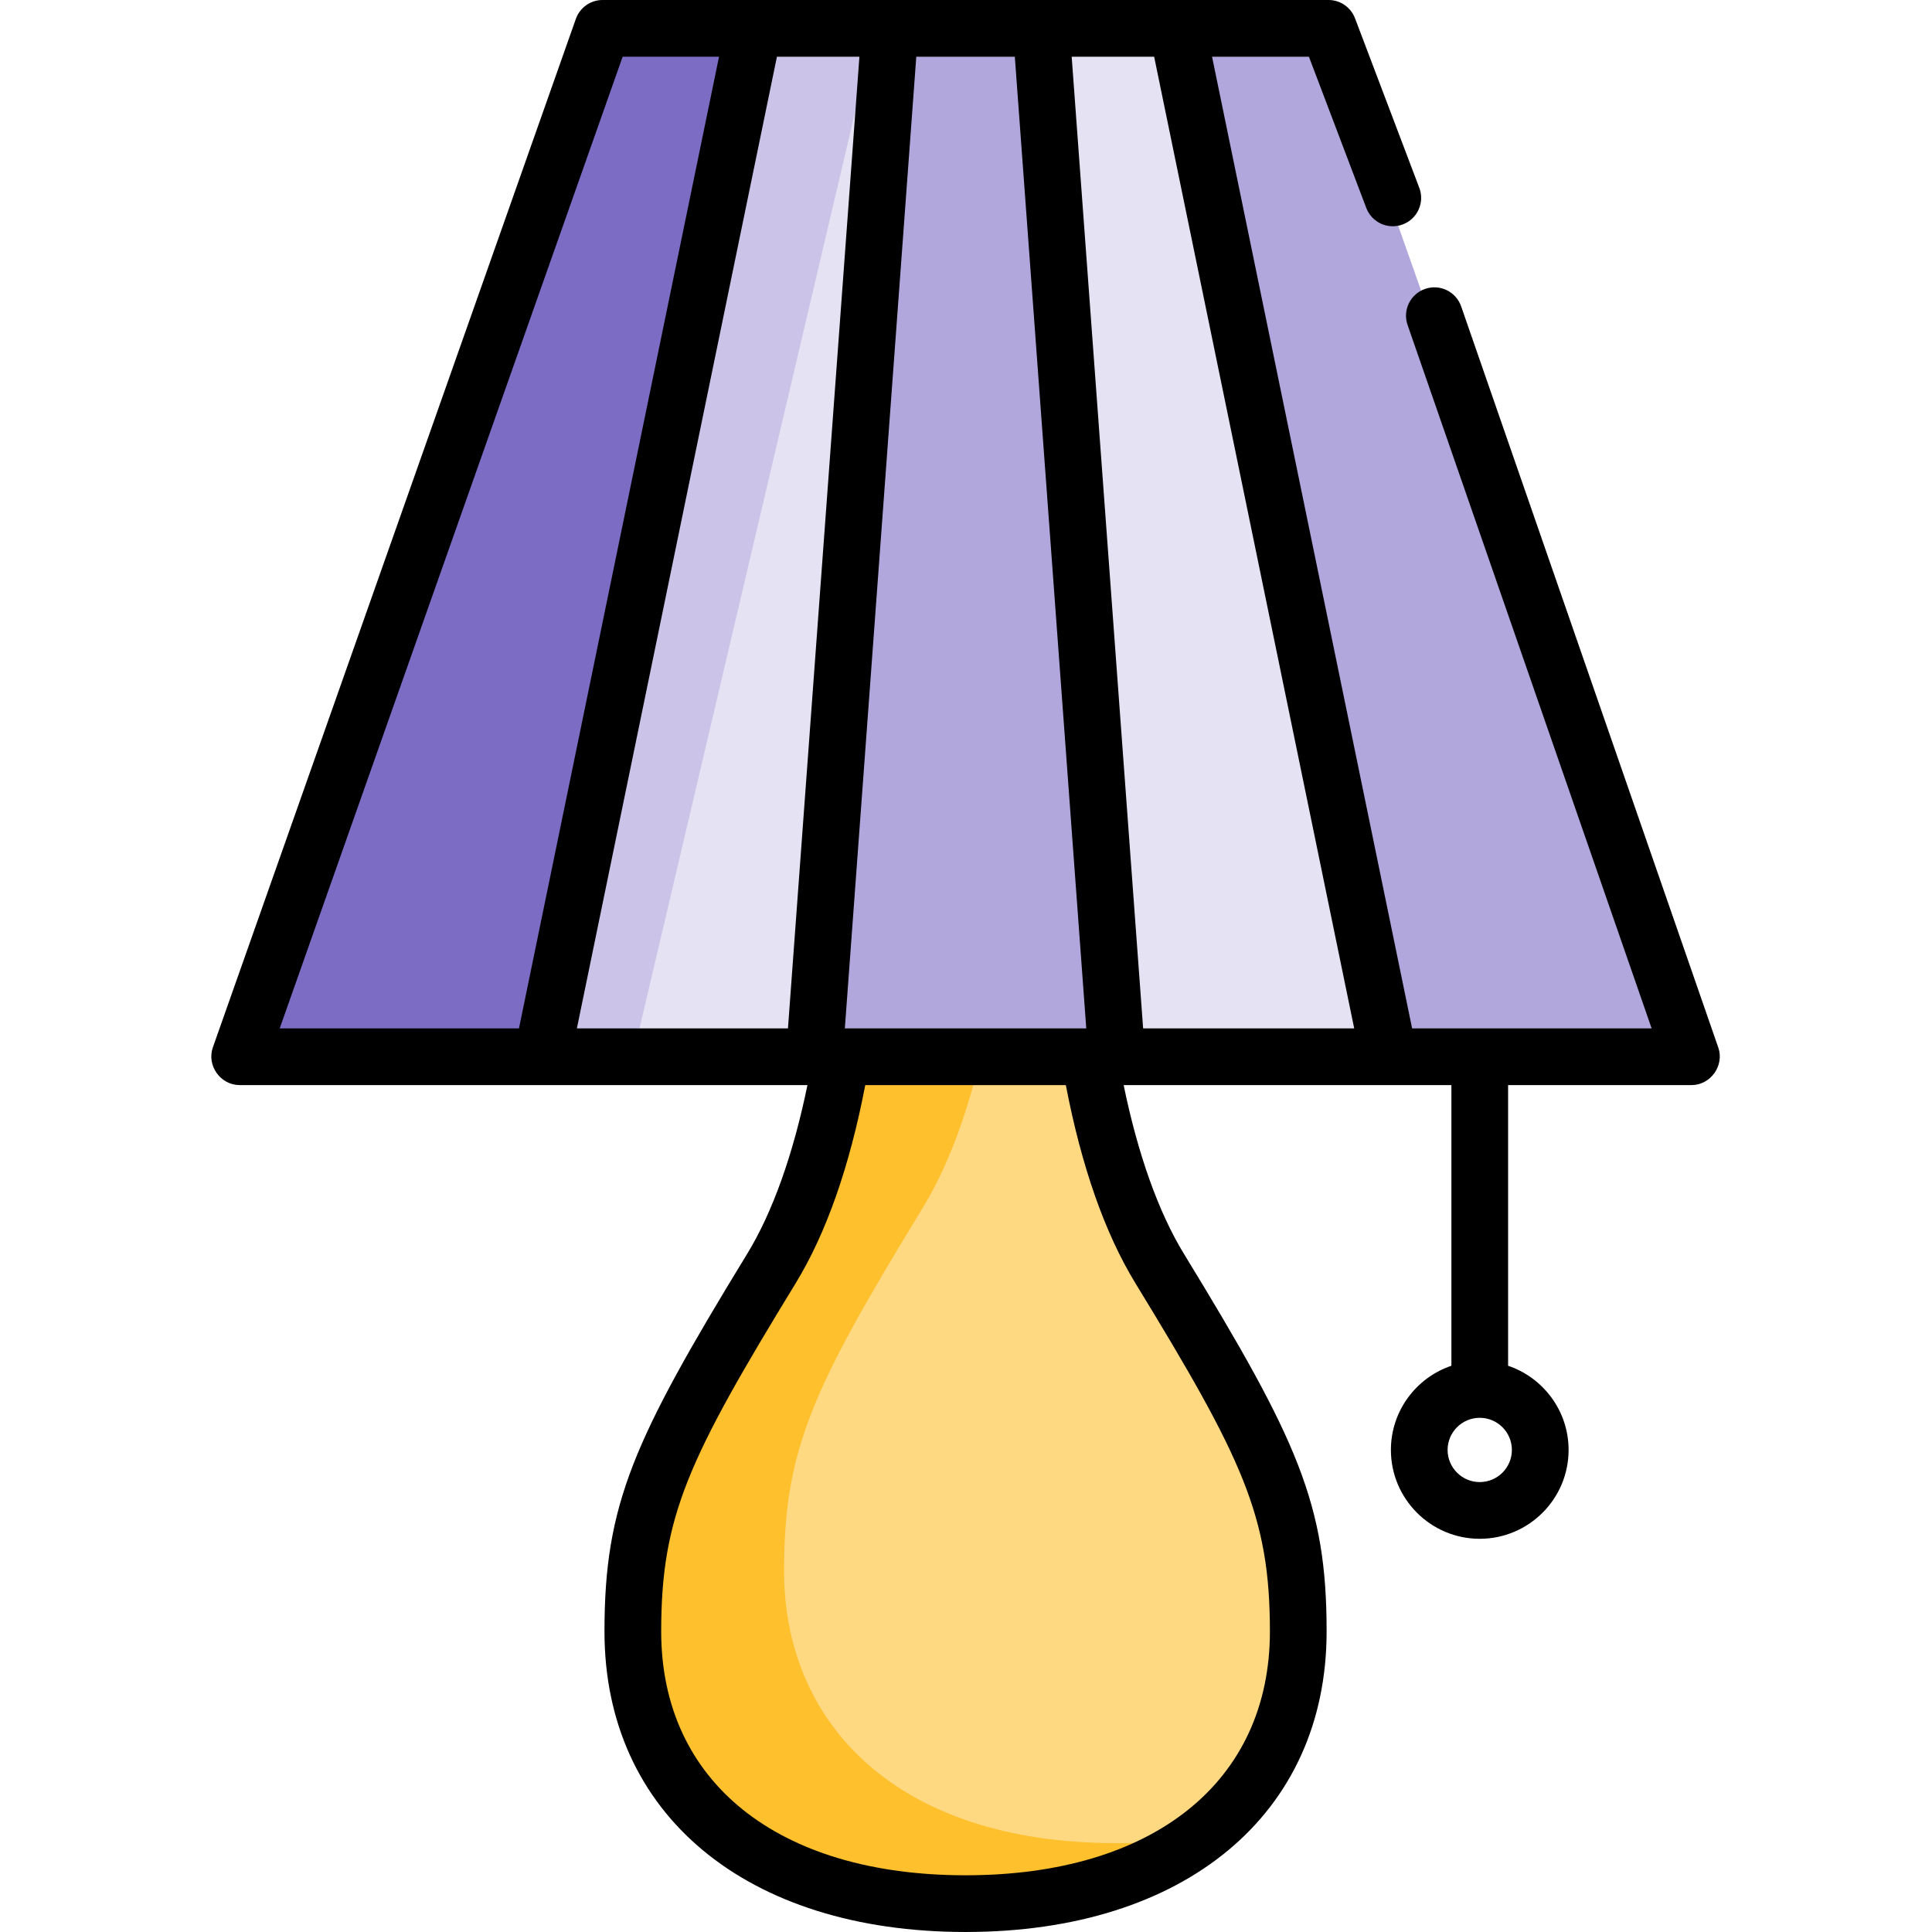 <svg height="512pt" viewBox="-56 0 512 512" width="512pt" xmlns="http://www.w3.org/2000/svg"><path d="m251.312 336.156c-20.379-33.348-22.043-88.172-22.043-88.172h-58.781s-1.664 54.824-22.043 88.172c-29.391 48.094-36.738 64.125-36.738 96.188 0 40.078 29.391 72.141 88.172 72.141s88.172-32.062 88.172-72.141c0-32.062-7.348-48.094-36.738-96.188zm0 0" fill="#ffd982"/><path d="m239.957 488.453c-58.781 0-88.172-32.062-88.172-72.141 0-32.062 7.348-48.094 36.738-96.188 13.449-22.004 18.746-53.355 20.797-72.141h-38.832s-1.664 54.824-22.043 88.172c-29.391 48.094-36.738 64.125-36.738 96.188 0 40.078 29.391 72.141 88.172 72.141 26.777 0 47.434-6.668 62.016-17.699-6.797 1.082-14.098 1.668-21.938 1.668zm0 0" fill="#ffc02e"/><path d="m392.258 280.047h-384.754l96.188-272.531h192.375zm0 0" fill="#e5e2f3"/><path d="m103.691 7.516-96.188 272.531h104.203l64.125-272.531zm0 0" fill="#cbc4e8"/><path d="m296.066 7.516h-40.078l56.109 272.531h80.16zm0 0" fill="#b1a7dc"/><path d="m103.691 7.516-96.188 272.531h80.156l56.109-272.531zm0 0" fill="#b1a7dc"/><path d="m103.691 7.516-96.188 272.531h80.156l56.109-272.531zm0 0" fill="#7c6cc4"/><path d="m175.832 7.516-16.031 272.531h80.156l-20.039-272.531zm0 0" fill="#b1a7dc"/><path d="m399.355 277.586-68.133-196.387c-1.363-3.922-5.645-6-9.562-4.633-3.922 1.359-5.996 5.641-4.637 9.562l64.672 186.402h-63.473l-53.016-257.5h25.672l15.199 40.078c1.469 3.879 5.809 5.836 9.688 4.363 3.883-1.473 5.836-5.812 4.363-9.691l-17.035-44.93c-1.105-2.922-3.902-4.852-7.027-4.852h-192.375c-3.184 0-6.023 2.008-7.086 5.016l-96.188 272.531c-1.699 4.812 1.992 10.016 7.086 10.016h150.477c-3.758 18.316-9.234 33.691-15.945 44.676-30.234 49.473-37.844 66.418-37.844 100.105 0 48.391 37.562 79.656 95.688 79.656 58.129 0 95.688-31.266 95.688-79.656 0-33.688-7.605-50.633-37.84-100.105-6.711-10.98-12.188-26.359-15.949-44.676h86.855v74.379c-9.309 3.145-16.031 11.953-16.031 22.309 0 12.984 10.562 23.547 23.543 23.547 12.984 0 23.547-10.562 23.547-23.547 0-10.355-6.723-19.164-16.031-22.309v-74.379h48.598c5.074 0 8.766-5.172 7.098-9.977zm-63.211 115.18c-4.695 0-8.516-3.82-8.516-8.516s3.82-8.516 8.516-8.516c4.699 0 8.52 3.82 8.52 8.516s-3.82 8.516-8.52 8.516zm-33.266-120.234h-55.938l-18.934-257.5h21.855zm-89.941-257.5 18.934 257.5h-63.98l18.934-257.5zm-116.059 257.5 53.016-257.5h21.859l-18.934 257.5zm12.129-257.5h25.543l-53.016 257.5h-63.41zm171.531 417.312c0 39.863-30.906 64.625-80.66 64.625-49.75 0-80.656-24.762-80.656-64.625 0-30.617 7.215-45.758 35.637-92.27 8.098-13.254 14.297-30.918 18.445-52.512h53.152c4.148 21.594 10.348 39.262 18.445 52.512 28.422 46.512 35.637 61.652 35.637 92.27zm0 0"/></svg>